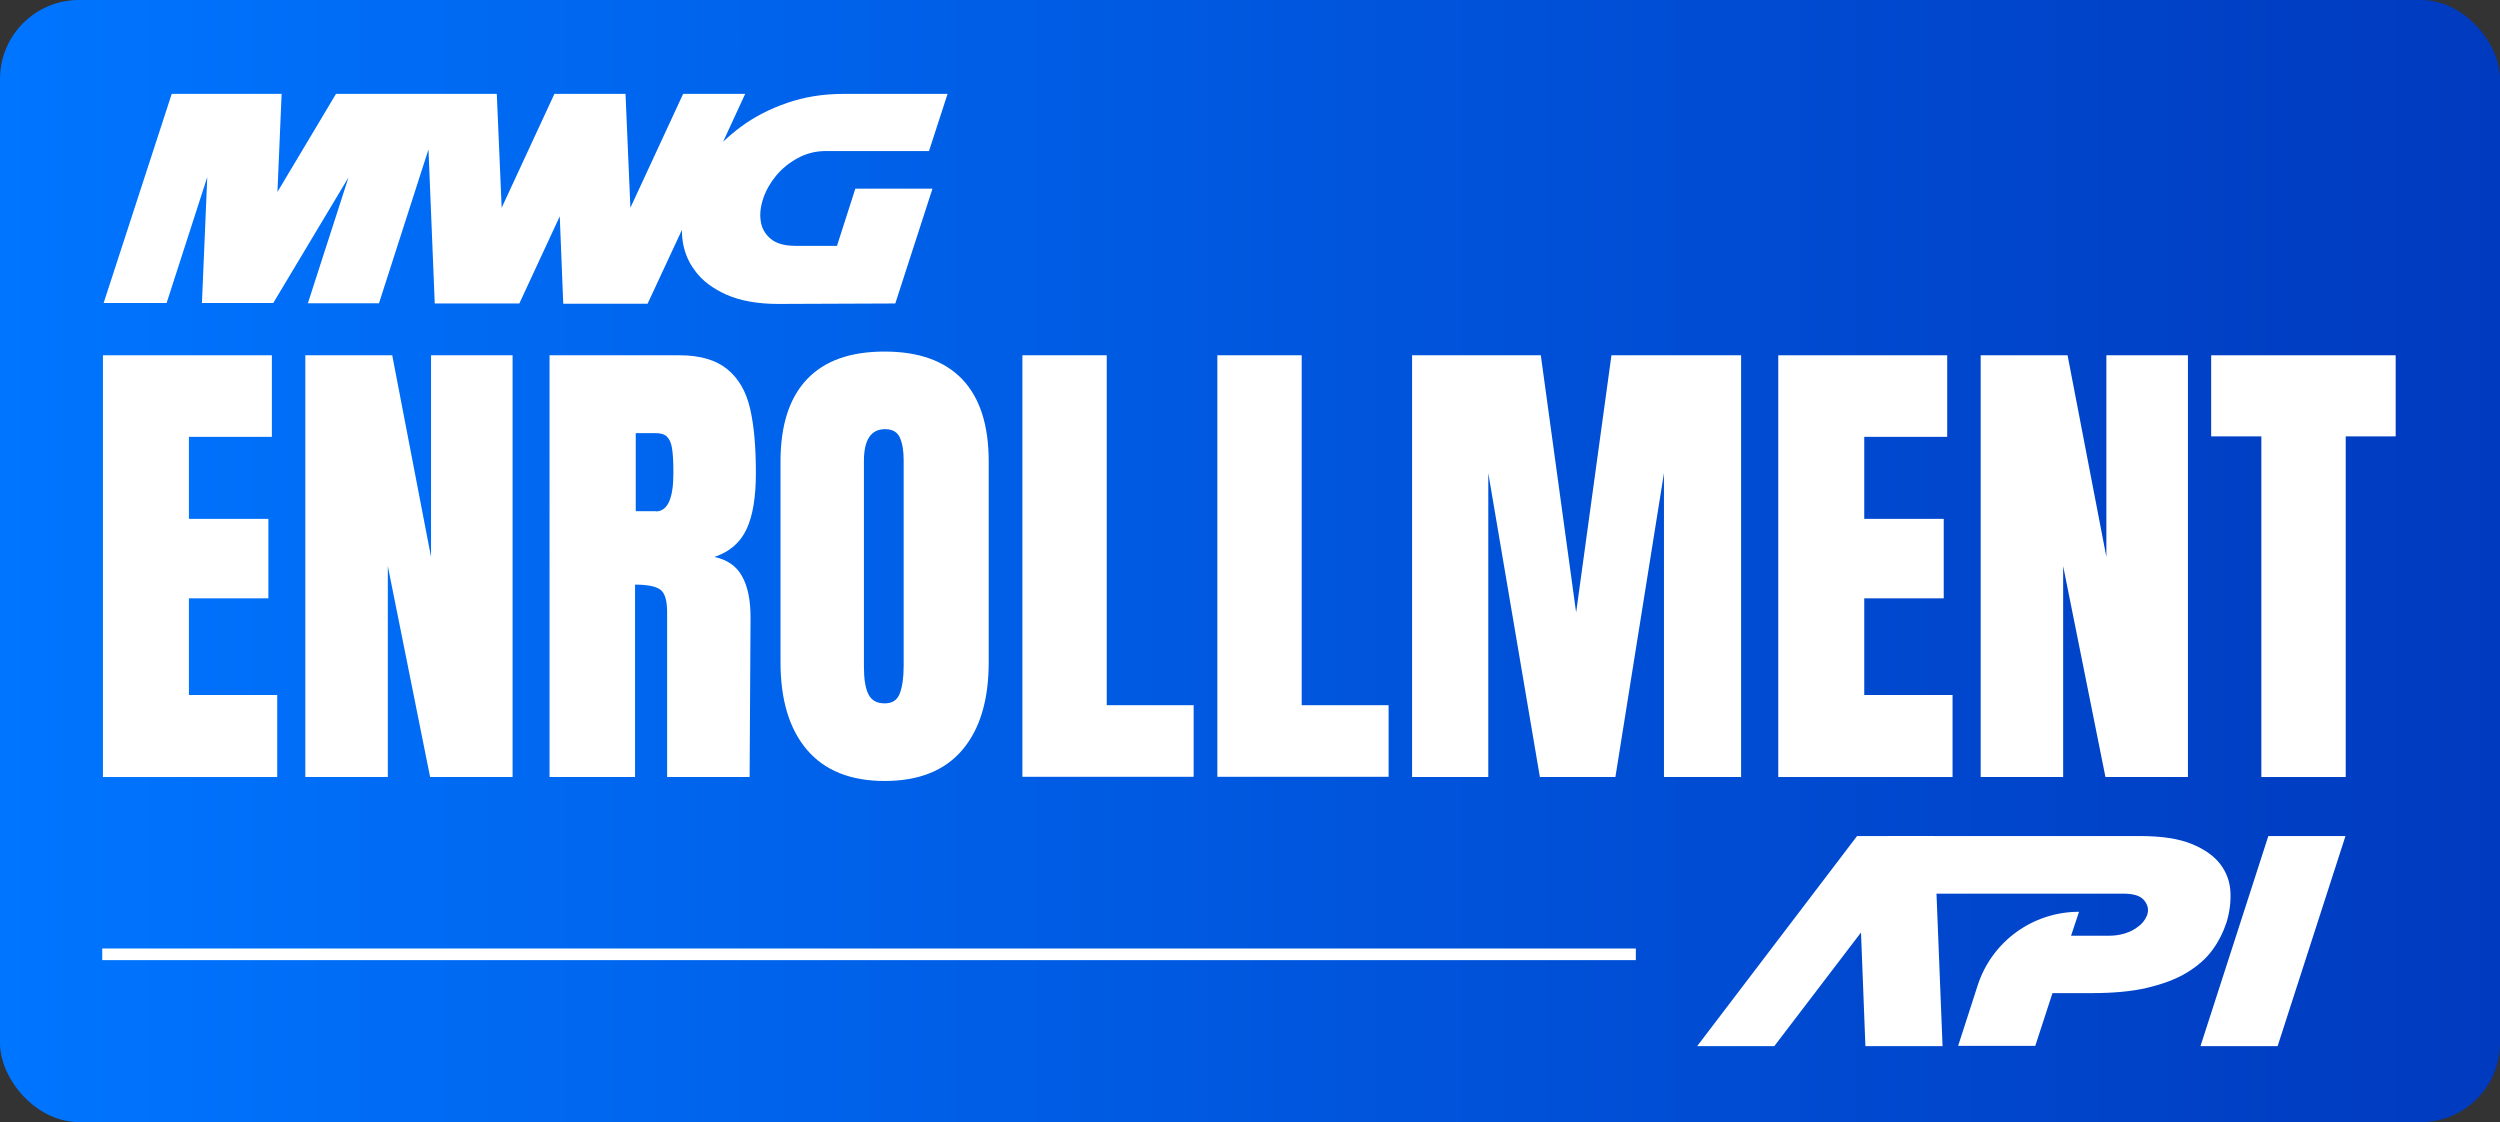 <?xml version="1.0" encoding="UTF-8"?>
<svg id="Layer_1" data-name="Layer 1" xmlns="http://www.w3.org/2000/svg" xmlns:xlink="http://www.w3.org/1999/xlink" viewBox="0 0 107.59 48.29">
  <rect x="0" y="0" width="107.59" height="48.29" fill="#333333" stroke="none"/>
  <defs>
    <style>
      .cls-1 {
        fill: url(#New_Gradient_Swatch_copy_4);
      }

      .cls-1, .cls-2 {
        stroke-width: 0px;
      }

      .cls-2 {
        fill: #fff;
      }

      .cls-3 {
        fill: none;
        stroke: #fff;
        stroke-miterlimit: 10;
        stroke-width: .5px;
      }
    </style>
    <linearGradient id="New_Gradient_Swatch_copy_4" data-name="New Gradient Swatch copy 4" x1="0" y1="24.15" x2="107.59" y2="24.15" gradientUnits="userSpaceOnUse">
      <stop offset="0" stop-color="#0075ff"/>
      <stop offset="1" stop-color="#003abf"/>
    </linearGradient>
  </defs>
  <rect class="cls-1" y="0" width="107.59" height="48.29" rx="3.4" ry="3.4"/>
  <g>
    <path class="cls-2" d="M80.09,40.13l-3.73,4.89h-3.32l6.88-9.04h3.32l.36,9.04h-3.32l-.19-4.89Z"/>
    <path class="cls-2" d="M89.47,39.25l-.34,1.02h1.64c.22,0,.43-.03.61-.08.18-.05.35-.12.49-.21.14-.09.26-.18.35-.29.09-.11.15-.22.19-.33.07-.22.02-.43-.14-.62-.16-.19-.45-.28-.88-.28h-10.94l.81-2.48h10.83c.93,0,1.67.11,2.23.34.56.23.97.52,1.24.88.27.36.41.76.43,1.2.02.44-.04.87-.17,1.3-.14.42-.34.82-.61,1.19-.27.37-.64.69-1.1.97-.46.28-1.03.49-1.7.65-.67.16-1.48.23-2.41.23h-1.67l-.74,2.27h-3.32l.84-2.6c.61-1.89,2.37-3.17,4.36-3.17h0Z"/>
    <path class="cls-2" d="M98.02,45.02h-3.32l2.92-9.04h3.32l-2.92,9.04Z"/>
  </g>
  <g>
    <path class="cls-2" d="M4.43,33.44V15.29h7.27v3.51h-3.57v3.53h3.42v3.42h-3.42v4.16h3.8v3.53h-7.5Z"/>
    <path class="cls-2" d="M13.14,33.44V15.29h3.74l1.67,8.68v-8.68h3.51v18.15h-3.55l-1.82-9.08v9.08h-3.55Z"/>
    <path class="cls-2" d="M23.66,15.29h5.58c.89,0,1.57.2,2.06.6s.81.96.98,1.69c.17.73.25,1.65.25,2.78,0,1.03-.13,1.83-.4,2.41-.27.58-.73.98-1.39,1.2.55.11.95.39,1.19.82.25.44.37,1.03.37,1.78l-.04,6.87h-3.55v-7.1c0-.51-.1-.83-.3-.97-.2-.14-.56-.21-1.08-.21v8.28h-3.68V15.29ZM28.22,22.01c.51,0,.76-.55.76-1.65,0-.48-.02-.84-.06-1.08-.04-.24-.12-.4-.23-.5s-.27-.14-.49-.14h-.84v3.36h.87Z"/>
    <path class="cls-2" d="M34.73,32.27c-.76-.89-1.14-2.15-1.14-3.77v-8.64c0-1.56.38-2.74,1.14-3.54.76-.8,1.87-1.19,3.34-1.19s2.58.4,3.34,1.19c.76.8,1.14,1.97,1.14,3.54v8.64c0,1.63-.38,2.89-1.14,3.78-.76.89-1.87,1.33-3.34,1.33s-2.58-.45-3.34-1.34ZM38.72,29.85c.11-.28.17-.68.17-1.18v-8.87c0-.39-.05-.71-.16-.96-.11-.25-.32-.37-.64-.37-.61,0-.91.46-.91,1.37v8.85c0,.52.06.92.19,1.18.13.27.36.4.7.4s.54-.14.65-.42Z"/>
    <path class="cls-2" d="M44,33.44V15.29h3.63v15.06h3.74v3.08h-7.37Z"/>
    <path class="cls-2" d="M52.39,33.44V15.29h3.63v15.06h3.74v3.08h-7.37Z"/>
    <path class="cls-2" d="M60.77,33.44V15.29h5.54l1.52,11.07,1.52-11.07h5.58v18.15h-3.32v-13.08l-2.09,13.08h-3.25l-2.22-13.08v13.08h-3.27Z"/>
    <path class="cls-2" d="M76.53,33.44V15.29h7.27v3.51h-3.57v3.53h3.42v3.42h-3.42v4.16h3.8v3.53h-7.5Z"/>
    <path class="cls-2" d="M85.24,33.44V15.29h3.74l1.67,8.68v-8.68h3.51v18.15h-3.55l-1.82-9.08v9.08h-3.55Z"/>
    <path class="cls-2" d="M97.32,33.44v-14.66h-2.16v-3.49h7.94v3.49h-2.15v14.66h-3.63Z"/>
  </g>
  <path class="cls-2" d="M7.17,13.04l1.75-5.42-.23,5.42h3.07s3.24-5.41,3.24-5.41l-1.75,5.42h3.06s2.13-6.62,2.13-6.62l.27,6.63h3.64s1.74-3.75,1.74-3.75l.15,3.76h3.63s1.48-3.18,1.48-3.18c0,.11,0,.22.01.32.05.54.23,1.02.55,1.44.31.43.77.77,1.35,1.03.59.26,1.33.4,2.24.4l5.03-.02,1.6-4.94h-3.32l-.79,2.46h-1.79c-.46,0-.82-.1-1.06-.3-.24-.2-.39-.46-.43-.76-.05-.31-.01-.63.11-.99.12-.35.31-.68.56-.98.25-.3.56-.55.93-.75.37-.2.77-.3,1.21-.3h4.43s.8-2.46.8-2.46h-4.46c-.89,0-1.7.13-2.45.39-.75.26-1.41.6-1.99,1.03-.27.2-.53.42-.76.64l.95-2.06h-2.67l-2.27,4.9-.21-4.9h-3.06l-2.27,4.9-.21-4.9h-6.92l-2.52,4.22.18-4.22h0s-4.73,0-4.73,0l-2.93,9h0s2.71,0,2.71,0Z"/>
  <line class="cls-3" x1="70.4" y1="41.07" x2="4.4" y2="41.07"/>
</svg>